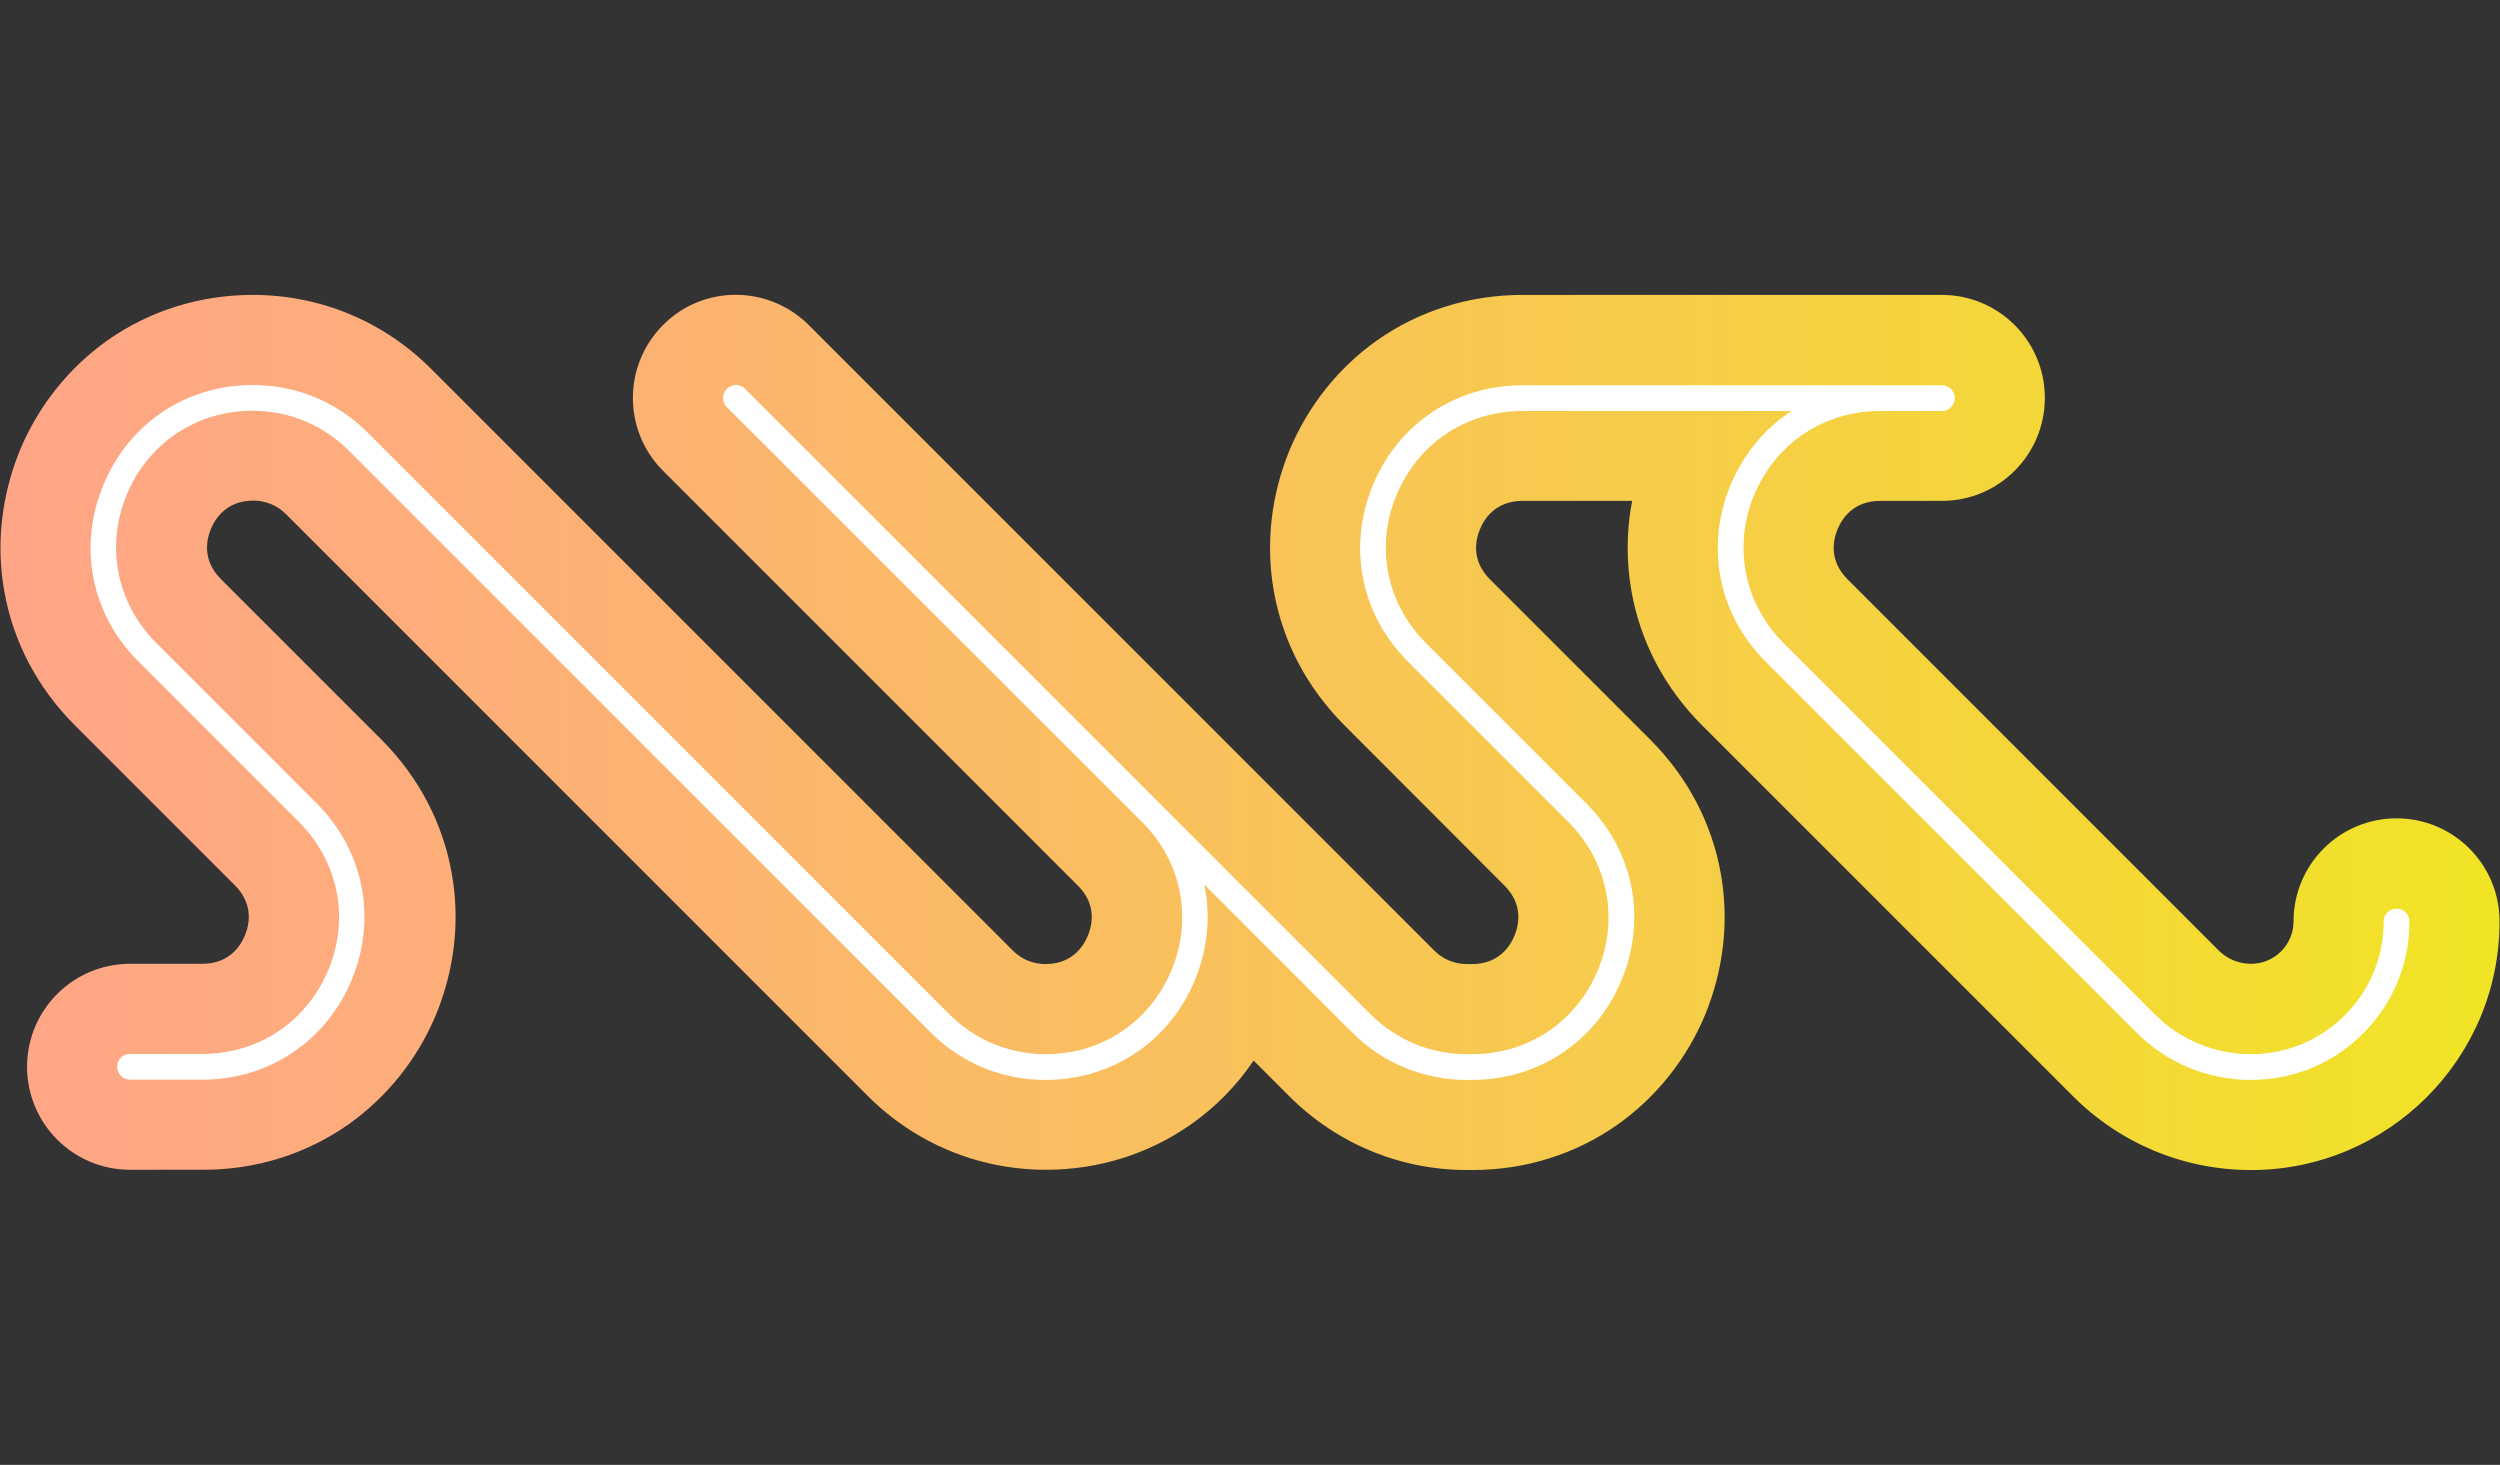 <?xml version="1.0" encoding="UTF-8" standalone="no"?>
<svg
   xmlns:dc="http://purl.org/dc/elements/1.1/"
   xmlns:cc="http://creativecommons.org/ns#"
   xmlns:rdf="http://www.w3.org/1999/02/22-rdf-syntax-ns#"
   xmlns:svg="http://www.w3.org/2000/svg"
   xmlns="http://www.w3.org/2000/svg"
   xmlns:sodipodi="http://sodipodi.sourceforge.net/DTD/sodipodi-0.dtd"
   xmlns:inkscape="http://www.inkscape.org/namespaces/inkscape"
   width="512"
   height="300"
   viewBox="0 0 512 300"
   version="1.1"
   preserveAspectRatio="xMidYMid"
   id="svg19"
   sodipodi:docname="logo-swc.svg"
   inkscape:version="1.0.2 (1.0.2+r75+1)">
  <rect x="0" y="0" width="512" height="300" fill="#333333" stroke="none"/>
  <sodipodi:namedview
     pagecolor="#ffffff"
     bordercolor="#666666"
     borderopacity="1"
     objecttolerance="10"
     gridtolerance="10"
     guidetolerance="10"
     inkscape:pageopacity="0"
     inkscape:pageshadow="2"
     inkscape:window-width="2560"
     inkscape:window-height="1406"
     id="namedview21"
     showgrid="false"
     inkscape:zoom="3.7363281"
     inkscape:cx="256.53528"
     inkscape:cy="90"
     inkscape:window-x="0"
     inkscape:window-y="0"
     inkscape:window-maximized="1"
     inkscape:current-layer="svg19" />
  <defs
     id="defs11">
    <linearGradient
       x1="-3.0090275e-05"
       y1="151.487"
       x2="302.902"
       y2="151.487"
       id="linearGradient-1"
       gradientTransform="scale(1.69,0.592)"
       gradientUnits="userSpaceOnUse">
      <stop
         stop-color="#FFA588"
         offset="0%"
         id="stop2" />
      <stop
         stop-color="#FCB371"
         offset="27.1%"
         id="stop4" />
      <stop
         stop-color="#F4D837"
         offset="83.57%"
         id="stop6" />
      <stop
         stop-color="#F1E425"
         offset="100%"
         id="stop8" />
    </linearGradient>
  </defs>
  <g
     id="g17"
     transform="translate(0.096,60.377)">
    <path
       d="m 460.924,179.246 c -13.762,0 -26.734,-5.378 -36.489,-15.133 l -75.983,-75.983 c -7.646,-7.646 -12.655,-17.19 -14.448,-27.577 -1.055,-6.064 -1.002,-12.286 0.158,-18.35 H 311.701 c -5.484,0 -7.804,3.638 -8.7,5.8 -0.896,2.162 -1.846,6.38 2.056,10.282 l 32.85,32.85 c 7.646,7.646 12.655,17.19 14.448,27.577 1.687,9.597 0.527,19.51 -3.216,28.685 -3.796,9.122 -10.019,16.926 -17.981,22.568 -8.648,6.064 -18.877,9.28 -29.687,9.28 h -1.055 c -13.762,0 -26.734,-5.378 -36.489,-15.133 l -7.277,-7.277 c -3.48,5.115 -7.804,9.544 -12.866,13.077 -8.648,6.064 -18.877,9.28 -29.687,9.28 -13.762,0 -26.734,-5.378 -36.489,-15.133 L 58.443,44.892 c -1.793,-1.793 -4.166,-2.742 -6.644,-2.742 -5.484,0 -7.804,3.638 -8.7,5.8 -0.896,2.162 -1.846,6.38 2.056,10.282 l 32.85,32.85 c 7.646,7.646 12.655,17.19 14.448,27.577 1.687,9.597 0.527,19.51 -3.216,28.685 -3.796,9.122 -10.019,16.926 -17.981,22.568 -8.648,6.064 -18.877,9.28 -29.687,9.28 H 26.541 c -11.653,0 -21.092,-9.439 -21.092,-21.092 0,-11.653 9.439,-21.092 21.092,-21.092 h 14.817 c 5.484,0 7.804,-3.638 8.7,-5.8 0.896,-2.162 1.846,-6.38 -2.056,-10.282 L 15.205,88.13 C 7.559,80.484 2.55,70.94 0.757,60.553 -0.93,50.956 0.23,41.043 3.973,31.868 7.77,22.746 13.992,14.942 21.954,9.3 30.602,3.236 40.884,0.02 51.693,0.02 c 13.762,0 26.734,5.378 36.489,15.133 L 207.35,134.321 c 1.793,1.793 4.166,2.742 6.644,2.742 5.484,0 7.804,-3.638 8.7,-5.8 0.896,-2.162 1.846,-6.38 -2.004,-10.229 L 135.691,36.034 c -8.226,-8.226 -8.226,-21.566 0,-29.845 8.226,-8.278 21.566,-8.226 29.845,0 l 84.947,84.947 c 0.053,0.053 0.053,0.053 0.105,0.105 l 43.08,43.08 c 1.793,1.793 4.166,2.742 6.644,2.742 h 1.055 c 5.484,0 7.804,-3.638 8.7,-5.8 0.896,-2.162 1.846,-6.38 -2.056,-10.282 L 275.212,88.13 c -7.646,-7.646 -12.655,-17.19 -14.448,-27.577 -1.687,-9.597 -0.527,-19.51 3.216,-28.685 3.796,-9.122 10.019,-16.926 17.981,-22.568 8.648,-6.064 18.93,-9.28 29.739,-9.28 h 85.896 c 11.653,0 21.092,9.439 21.092,21.092 0,11.653 -9.439,21.092 -21.092,21.092 h -12.655 c -5.484,0 -7.804,3.638 -8.7,5.8 -0.896,2.162 -1.846,6.38 2.056,10.282 l 75.983,75.983 c 1.793,1.793 4.166,2.742 6.644,2.742 4.798,0 8.7,-3.902 8.7,-8.7 0,-11.653 9.439,-21.092 21.092,-21.092 11.653,0 21.092,9.439 21.092,21.092 0.053,28.105 -22.832,50.936 -50.884,50.936 z"
       fill="url(#linearGradient-1)"
       id="path13"
       style="fill:url(#linearGradient-1)" />
    <path
       d="m 460.924,160.791 c -8.858,0 -17.19,-3.427 -23.464,-9.702 l -75.983,-75.983 c -9.649,-9.649 -12.391,-23.517 -7.171,-36.119 2.689,-6.433 7.066,-11.653 12.497,-15.186 H 311.701 c -11.495,0 -21.355,6.591 -25.785,17.19 -4.429,10.599 -2.056,22.252 6.064,30.372 l 32.85,32.85 c 9.649,9.649 12.391,23.517 7.171,36.119 -5.22,12.602 -16.979,20.459 -30.636,20.459 h -1.055 c -8.858,0 -17.19,-3.427 -23.464,-9.702 l -30.319,-30.319 c 1.371,6.38 0.738,13.13 -1.898,19.563 -5.22,12.602 -16.979,20.459 -30.636,20.459 -8.858,0 -17.19,-3.427 -23.464,-9.702 L 71.361,31.921 c -5.273,-5.273 -12.286,-8.173 -19.721,-8.173 -11.495,0 -21.355,6.591 -25.785,17.19 -4.377,10.599 -2.056,22.252 6.064,30.372 l 32.85,32.85 c 9.649,9.649 12.391,23.517 7.171,36.119 -5.22,12.602 -16.979,20.459 -30.636,20.459 h -14.764 c -1.476,0 -2.636,-1.16 -2.636,-2.636 0,-1.476 1.16,-2.636 2.636,-2.636 h 14.817 c 11.495,0 21.355,-6.591 25.785,-17.19 4.429,-10.599 2.056,-22.252 -6.064,-30.372 L 28.229,75.053 C 18.579,65.457 15.837,51.589 21.058,38.987 26.278,26.332 37.984,18.475 51.693,18.475 c 8.858,0 17.19,3.427 23.464,9.702 L 194.326,147.345 c 5.273,5.273 12.286,8.173 19.721,8.173 11.495,0 21.355,-6.591 25.785,-17.19 4.377,-10.599 2.109,-22.199 -6.011,-30.319 L 148.768,23.01 c -1.055,-1.055 -1.055,-2.689 0,-3.744 1.055,-1.055 2.689,-1.055 3.744,0 l 84.947,84.947 c 0,0 0.053,0.053 0.053,0.053 l 43.08,43.08 c 5.273,5.273 12.286,8.173 19.721,8.173 h 1.055 c 11.495,0 21.355,-6.591 25.785,-17.19 4.377,-10.599 2.056,-22.252 -6.064,-30.372 L 288.236,75.106 c -9.649,-9.649 -12.391,-23.517 -7.171,-36.119 5.22,-12.602 16.979,-20.459 30.636,-20.459 h 85.896 c 1.476,0 2.636,1.16 2.636,2.636 0,1.476 -1.16,2.636 -2.636,2.636 h -12.655 c -11.495,0 -21.355,6.591 -25.785,17.19 -4.377,10.599 -2.056,22.252 6.064,30.372 l 75.983,75.983 c 5.273,5.273 12.286,8.173 19.721,8.173 14.975,0 27.156,-12.18 27.156,-27.156 0,-1.476 1.16,-2.636 2.636,-2.636 1.476,0 2.637,1.16 2.637,2.636 0.053,17.875 -14.501,32.428 -32.429,32.428 z"
       fill="#ffffff"
       id="path15" />
  </g>
</svg>

